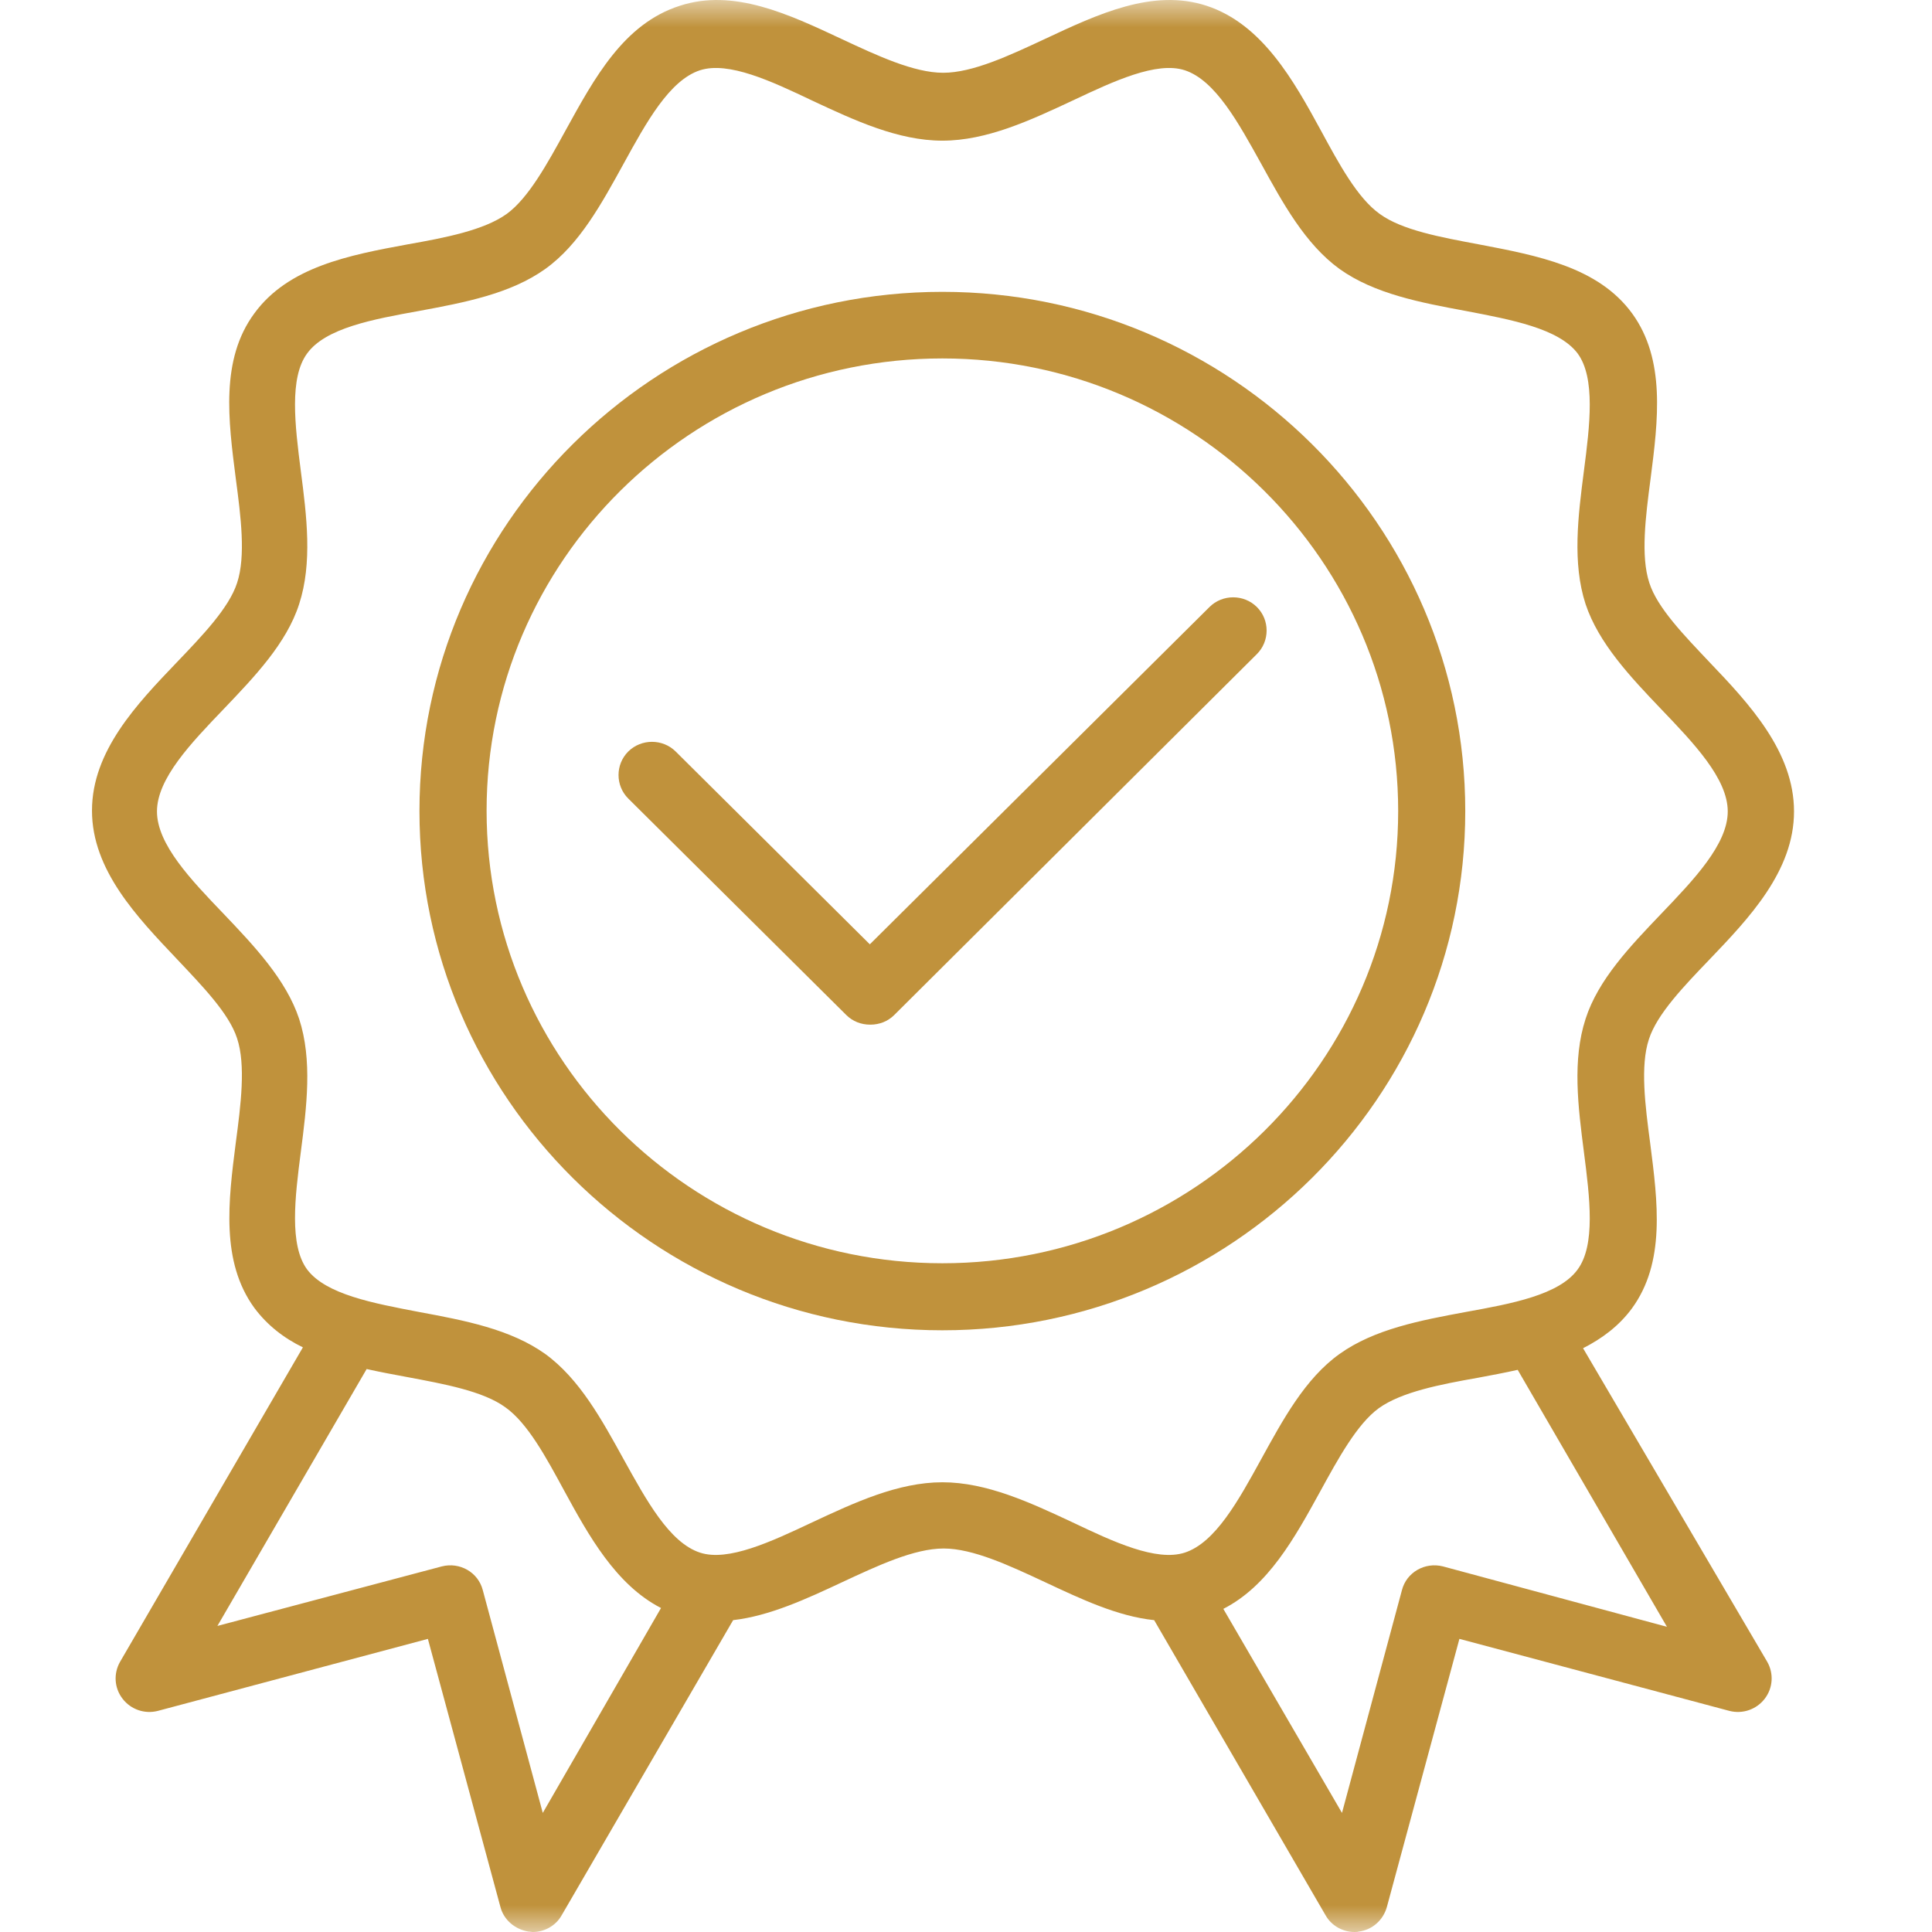 <svg width="36" height="36" viewBox="0 0 36 36" fill="none" xmlns="http://www.w3.org/2000/svg">
<mask id="mask0_1001_388" style="mask-type:alpha" maskUnits="userSpaceOnUse" x="0" y="0" width="36" height="36">
<rect width="36" height="36" fill="#D9D9D9"/>
</mask>
<g mask="url(#mask0_1001_388)">
<path d="M27.303 15.113C27.303 9.775 22.927 5.438 17.56 5.438C12.192 5.438 7.816 9.775 7.816 15.113C7.816 20.443 12.184 24.788 17.56 24.788C22.935 24.788 27.303 20.443 27.303 15.113ZM17.56 23.539C12.879 23.539 9.067 19.761 9.067 15.105C9.067 10.45 12.879 6.679 17.56 6.679C22.24 6.679 26.053 10.458 26.053 15.113C26.053 19.768 22.24 23.539 17.56 23.539Z" fill="#c0923c"/>
<path d="M29.498 25.122C29.85 24.943 30.163 24.711 30.405 24.385C31.038 23.523 30.889 22.398 30.749 21.304C30.655 20.598 30.561 19.861 30.725 19.365C30.874 18.899 31.374 18.379 31.85 17.883C32.593 17.107 33.429 16.23 33.429 15.12C33.429 14.011 32.6 13.119 31.858 12.343C31.381 11.838 30.881 11.326 30.733 10.861C30.569 10.364 30.663 9.627 30.756 8.921C30.897 7.827 31.038 6.702 30.413 5.841C29.78 4.972 28.647 4.762 27.553 4.553C26.85 4.421 26.123 4.289 25.709 3.986C25.295 3.691 24.951 3.055 24.615 2.435C24.107 1.503 23.521 0.448 22.482 0.107C21.482 -0.219 20.459 0.262 19.466 0.728C18.802 1.038 18.122 1.356 17.575 1.356C17.029 1.356 16.349 1.038 15.685 0.728C14.692 0.262 13.669 -0.219 12.669 0.107C11.622 0.44 11.075 1.457 10.536 2.435C10.2 3.047 9.848 3.691 9.442 3.986C9.02 4.289 8.301 4.429 7.598 4.553C6.504 4.754 5.371 4.972 4.738 5.841C4.105 6.702 4.254 7.827 4.394 8.921C4.488 9.627 4.582 10.364 4.418 10.861C4.269 11.326 3.769 11.846 3.293 12.343C2.55 13.119 1.714 13.995 1.714 15.105C1.714 16.215 2.558 17.091 3.293 17.867C3.769 18.372 4.269 18.884 4.418 19.349C4.582 19.846 4.488 20.583 4.394 21.289C4.254 22.383 4.113 23.508 4.738 24.369C4.98 24.695 5.293 24.936 5.644 25.106L2.238 30.964C2.113 31.182 2.128 31.453 2.285 31.655C2.441 31.857 2.699 31.942 2.941 31.88L7.973 30.538L9.325 35.535C9.387 35.775 9.598 35.953 9.848 35.992C9.879 35.992 9.903 36 9.926 36C10.145 36 10.356 35.884 10.465 35.69L13.661 30.189C14.341 30.111 15.028 29.793 15.692 29.482C16.357 29.172 17.036 28.854 17.583 28.854C18.13 28.854 18.81 29.172 19.474 29.482C20.138 29.793 20.826 30.119 21.506 30.189L24.701 35.69C24.811 35.884 25.021 36 25.24 36C25.264 36 25.295 36 25.318 35.992C25.568 35.961 25.772 35.783 25.842 35.535L27.194 30.538L32.225 31.88C32.468 31.942 32.725 31.857 32.882 31.655C33.038 31.453 33.054 31.182 32.929 30.964L29.498 25.122ZM10.114 33.781L8.996 29.63C8.91 29.296 8.567 29.102 8.231 29.188L4.051 30.297L6.832 25.51C7.074 25.564 7.324 25.611 7.574 25.657C8.278 25.789 9.004 25.921 9.418 26.224C9.832 26.518 10.176 27.155 10.512 27.775C10.965 28.606 11.473 29.529 12.317 29.963L10.114 33.781ZM17.56 27.62C16.732 27.62 15.919 28 15.138 28.365C14.364 28.73 13.567 29.102 13.044 28.931C12.473 28.745 12.044 27.954 11.622 27.194C11.215 26.456 10.801 25.696 10.161 25.23C9.512 24.765 8.645 24.602 7.809 24.447C6.957 24.284 6.074 24.121 5.723 23.655C5.387 23.198 5.496 22.313 5.605 21.467C5.715 20.622 5.824 19.753 5.574 18.985C5.332 18.255 4.738 17.627 4.168 17.029C3.558 16.393 2.925 15.733 2.925 15.12C2.925 14.508 3.558 13.848 4.168 13.212C4.746 12.607 5.34 11.986 5.574 11.257C5.824 10.488 5.715 9.619 5.605 8.774C5.496 7.92 5.387 7.043 5.723 6.586C6.066 6.112 6.949 5.949 7.809 5.794C8.645 5.639 9.512 5.476 10.161 5.011C10.801 4.553 11.215 3.785 11.622 3.047C12.044 2.279 12.473 1.496 13.044 1.309C13.575 1.139 14.372 1.511 15.138 1.876C15.919 2.241 16.732 2.621 17.56 2.621C18.388 2.621 19.201 2.241 19.982 1.876C20.755 1.511 21.552 1.139 22.076 1.309C22.646 1.496 23.076 2.287 23.498 3.047C23.904 3.785 24.318 4.545 24.959 5.011C25.608 5.476 26.475 5.639 27.311 5.794C28.163 5.957 29.045 6.12 29.397 6.586C29.733 7.043 29.624 7.928 29.514 8.774C29.405 9.619 29.295 10.488 29.545 11.257C29.788 11.986 30.381 12.614 30.952 13.212C31.561 13.848 32.194 14.508 32.194 15.12C32.194 15.733 31.561 16.393 30.952 17.029C30.374 17.634 29.78 18.255 29.545 18.985C29.295 19.753 29.405 20.622 29.514 21.467C29.624 22.321 29.733 23.198 29.397 23.655C29.053 24.129 28.17 24.292 27.311 24.447C26.475 24.602 25.608 24.765 24.959 25.23C24.318 25.688 23.904 26.456 23.498 27.194C23.076 27.962 22.646 28.745 22.076 28.931C21.545 29.102 20.748 28.73 19.982 28.365C19.201 28 18.388 27.62 17.56 27.62ZM26.889 29.188C26.553 29.102 26.209 29.296 26.123 29.63L25.006 33.781L22.795 29.979C23.631 29.552 24.123 28.66 24.6 27.791C24.936 27.178 25.287 26.534 25.693 26.239C26.115 25.937 26.834 25.797 27.537 25.673C27.787 25.626 28.037 25.58 28.28 25.525L31.061 30.313L26.889 29.188Z" fill="#c0923c"/>
<path d="M23.42 11.311C23.177 11.07 22.779 11.07 22.537 11.311L16.208 17.596L12.59 14.003C12.348 13.763 11.95 13.763 11.707 14.003C11.465 14.244 11.465 14.639 11.707 14.88L15.771 18.915C15.888 19.031 16.044 19.093 16.216 19.093C16.388 19.093 16.544 19.031 16.661 18.915L23.42 12.188C23.662 11.947 23.662 11.551 23.42 11.311Z" fill="#c0923c"/>
</g>
</svg>
